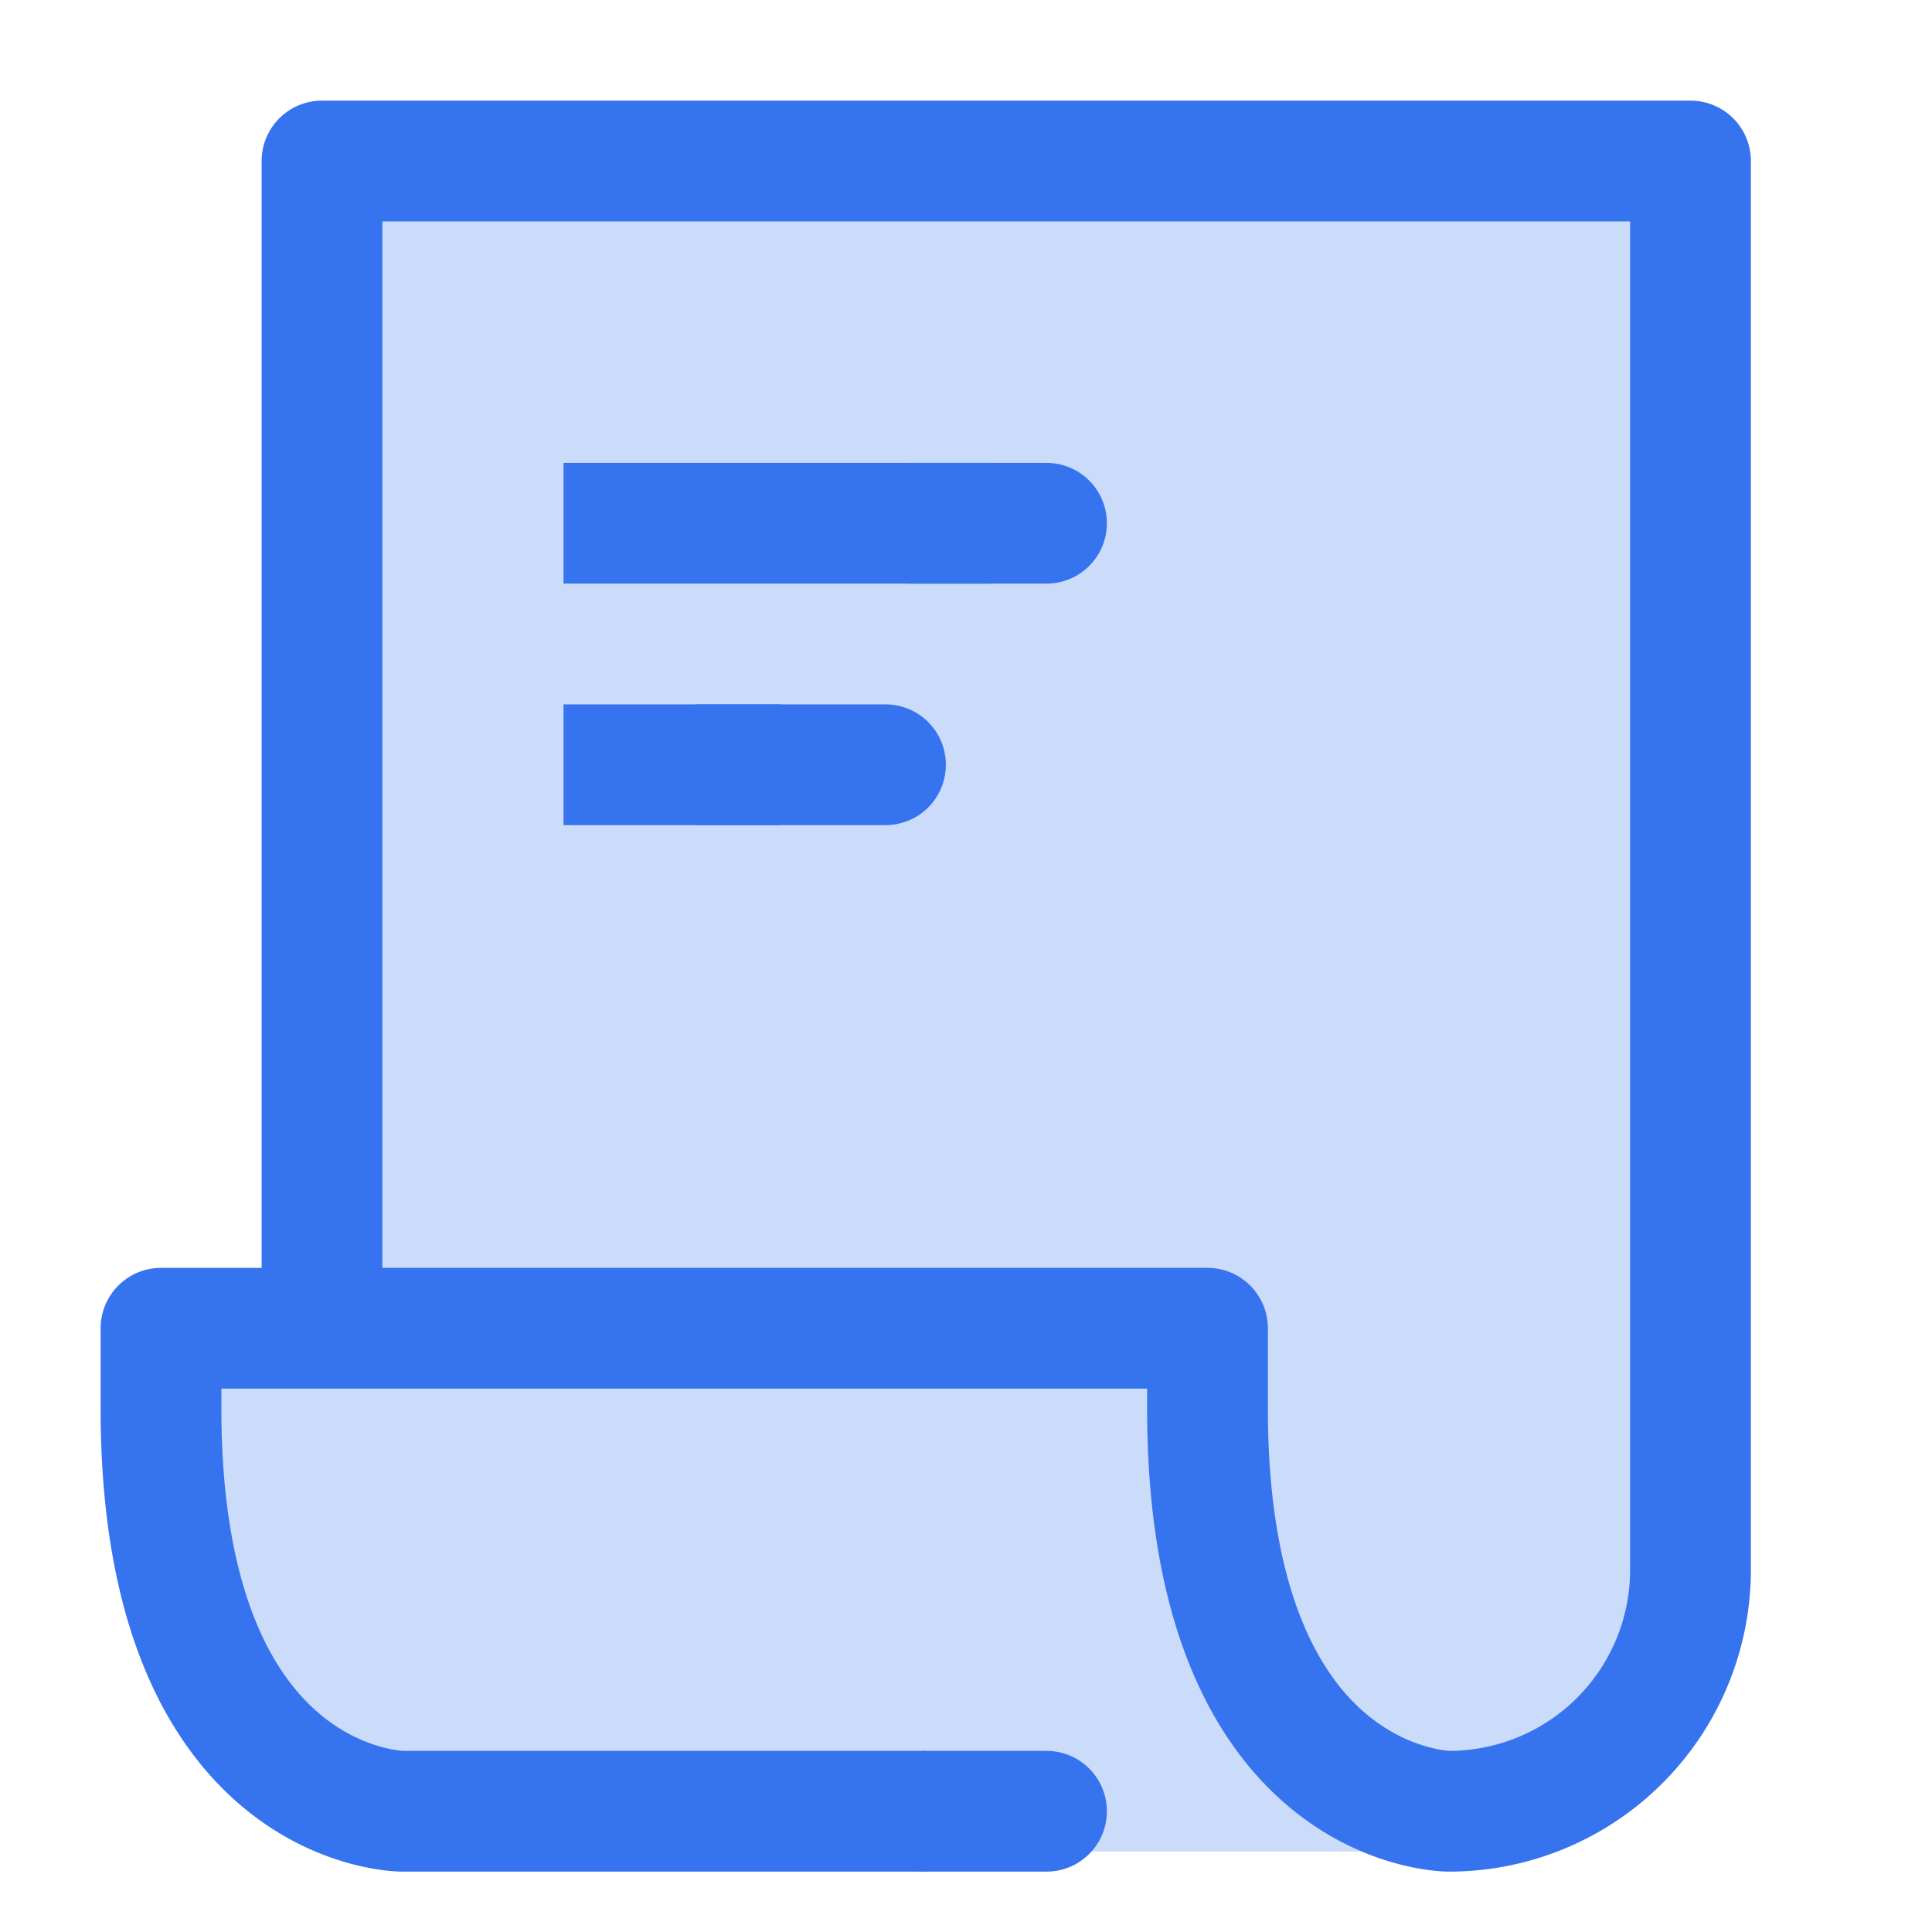 <svg xmlns="http://www.w3.org/2000/svg" xmlns:xlink="http://www.w3.org/1999/xlink" width="24" height="24" viewBox="0 0 24 24">
  <defs>
    <clipPath id="clip-path">
      <rect id="사각형_295577" data-name="사각형 295577" width="24" height="24" fill="none"/>
    </clipPath>
  </defs>
  <g id="icon_history_on_24" transform="translate(12 12)">
    <g id="그룹_385023" data-name="그룹 385023" transform="translate(-12 -12)" clip-path="url(#clip-path)">
      <g id="그룹_385022" data-name="그룹 385022" clip-path="url(#clip-path)">
        <path id="패스_779684" data-name="패스 779684" d="M21,2.5V20a3,3,0,0,1-3,3H5s-3,0-3-5V17H4V2.5Z" fill="#cbdbfa"/>
        <g id="그룹_385021" data-name="그룹 385021" opacity="0">
          <g id="그룹_385020" data-name="그룹 385020" clip-path="url(#clip-path)">
            <rect id="사각형_295574" data-name="사각형 295574" width="24" height="24" fill="#ff00f3"/>
          </g>
        </g>
        <path id="패스_779685" data-name="패스 779685" d="M11.5,22.5H5s-3,0-3-5v-1H15v1c0,5,3,5,3,5a3,3,0,0,0,3-3V2H4V16" fill="none" stroke="#3673ee" stroke-linejoin="round" stroke-width="1.5"/>
        <line id="선_113326" data-name="선 113326" x1="1.5" transform="translate(11.5 22.5)" fill="none" stroke="#3673ee" stroke-linecap="round" stroke-linejoin="round" stroke-width="1.5"/>
        <line id="선_113327" data-name="선 113327" x2="1.7" transform="translate(11.3 6.5)" fill="none" stroke="#3673ee" stroke-linecap="round" stroke-linejoin="round" stroke-width="1.5"/>
        <line id="선_113328" data-name="선 113328" x2="5.3" transform="translate(7 6.5)" fill="none" stroke="#3673ee" stroke-linejoin="round" stroke-width="1.5"/>
        <line id="선_113329" data-name="선 113329" x2="2.3" transform="translate(8.7 9.5)" fill="none" stroke="#3673ee" stroke-linecap="round" stroke-linejoin="round" stroke-width="1.5"/>
        <line id="선_113330" data-name="선 113330" x2="2.7" transform="translate(7 9.5)" fill="none" stroke="#3673ee" stroke-linejoin="round" stroke-width="1.5"/>
      </g>
    </g>
  </g>
</svg>
